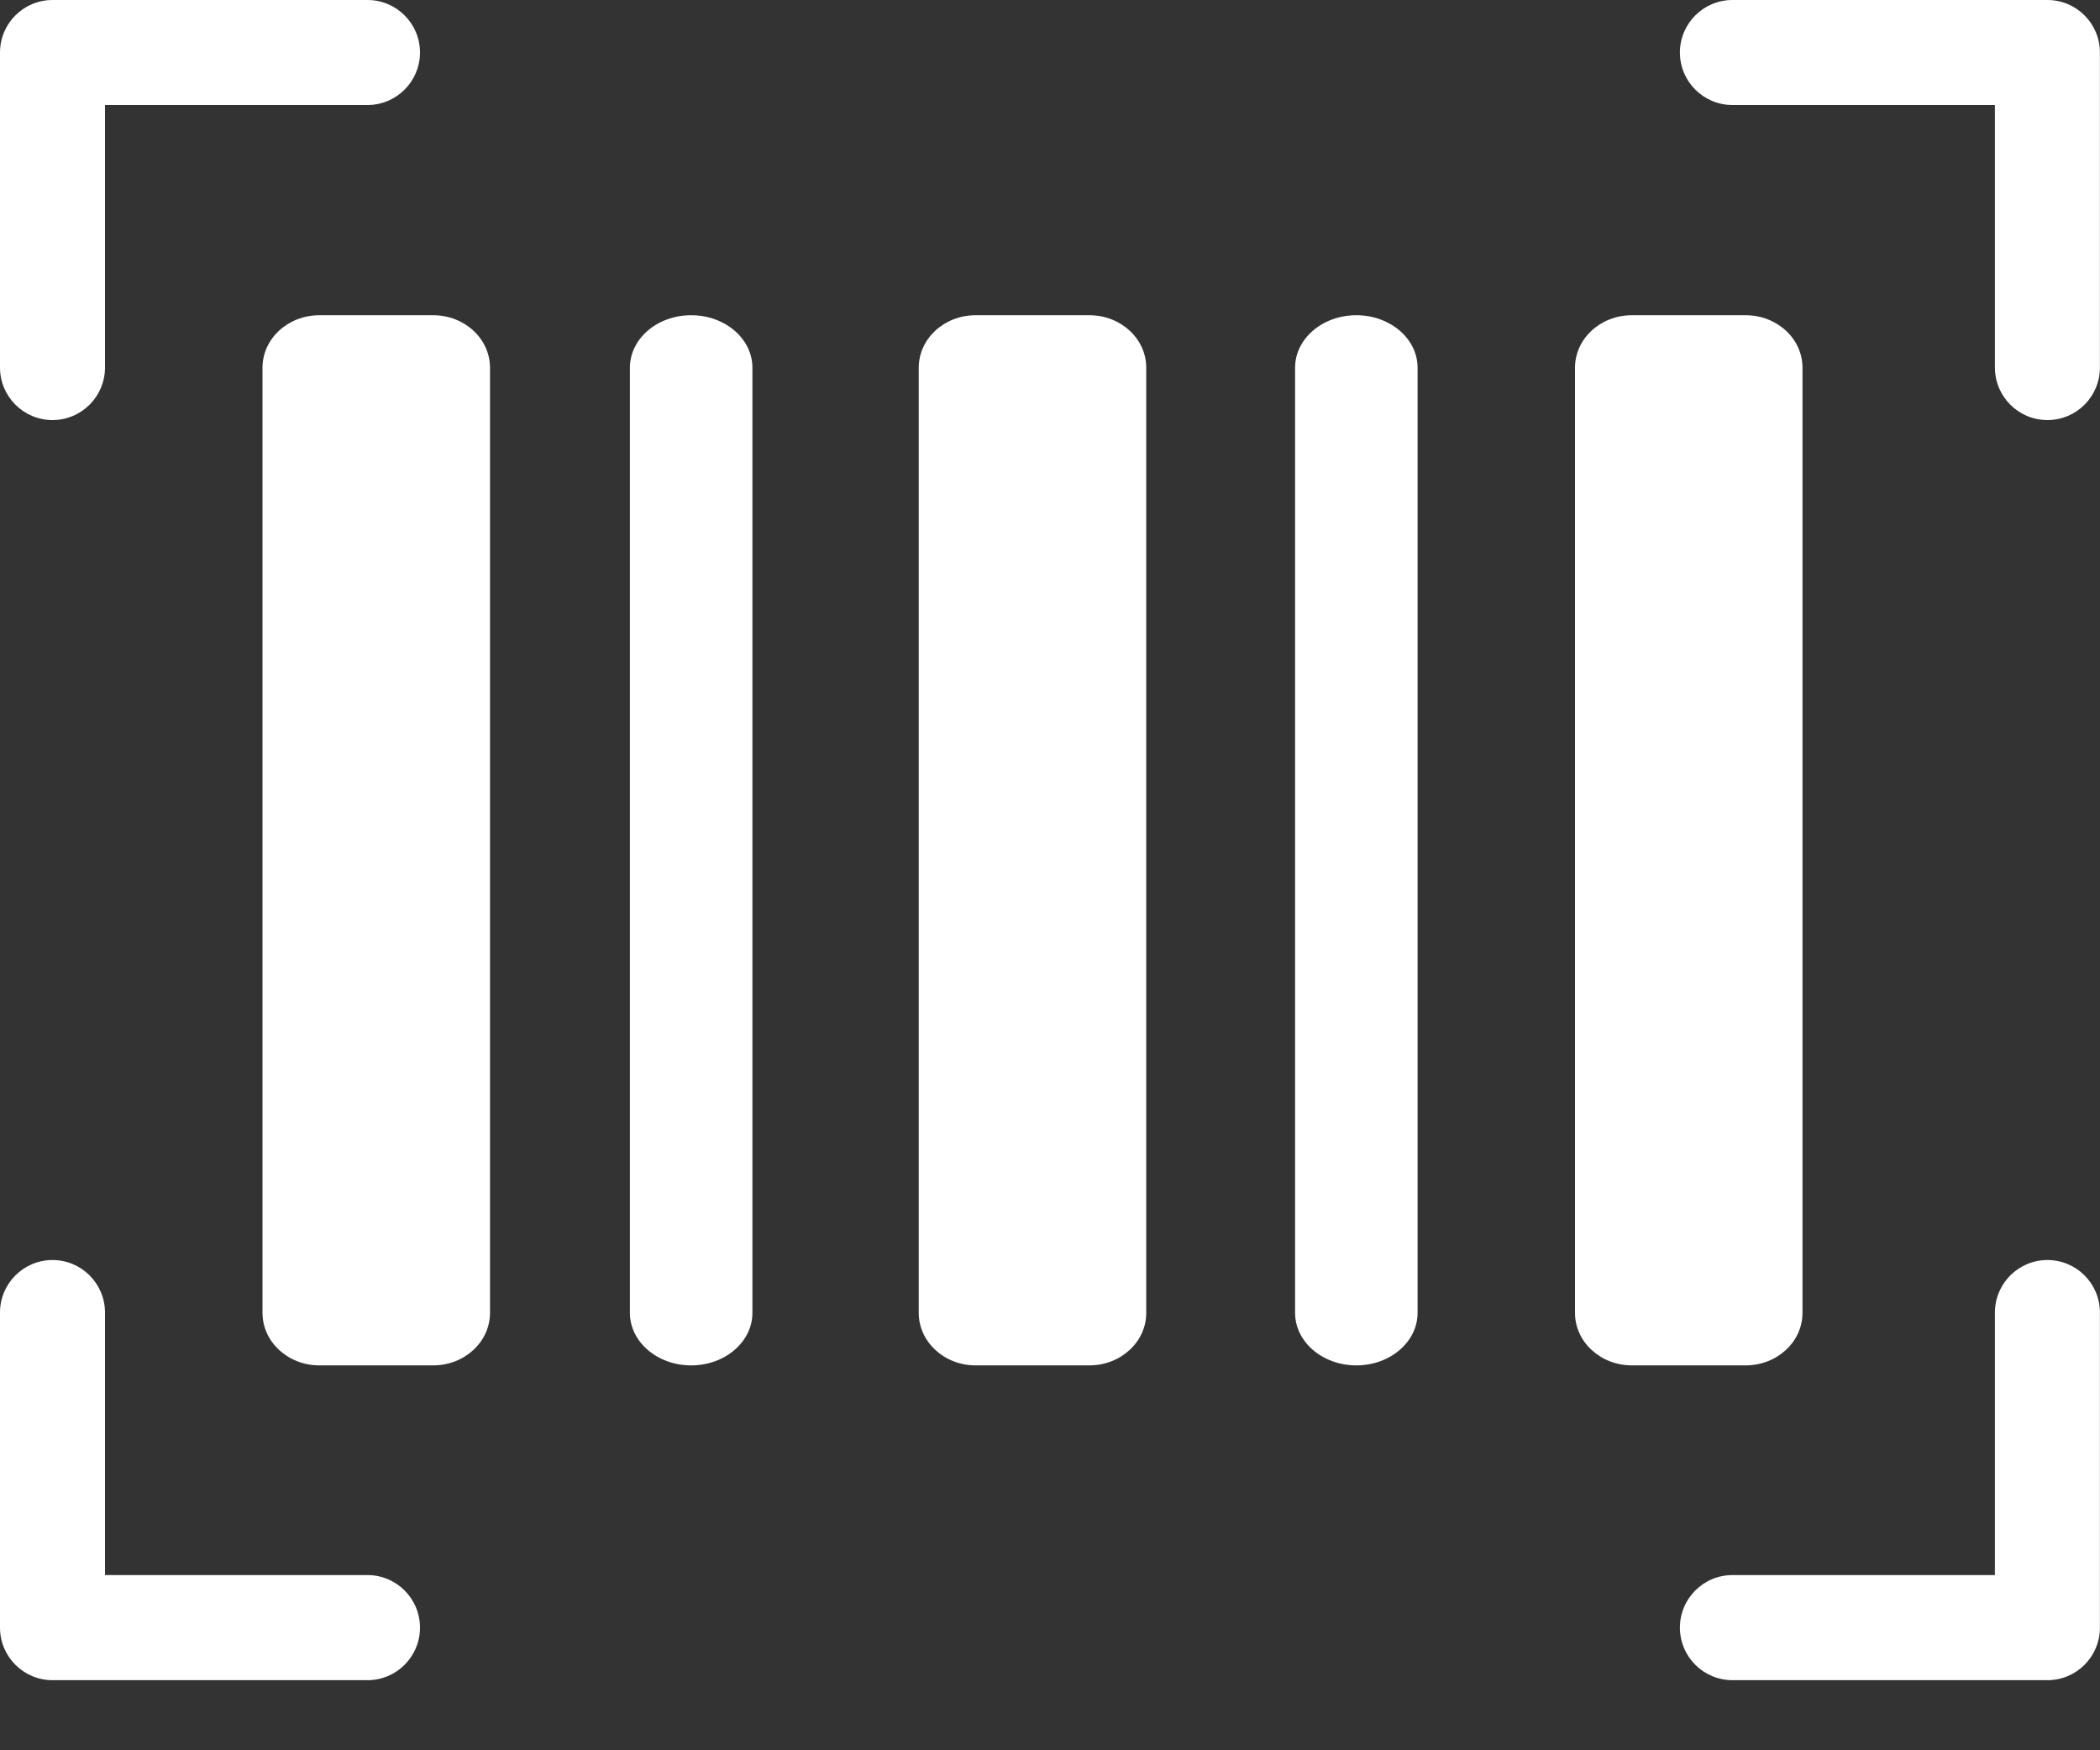 <svg width="24" height="20" viewBox="0 0 24 20" fill="none" xmlns="http://www.w3.org/2000/svg">
<rect x="0" y="0" width="24" height="20" fill="#333333" stroke="none"/>
<path d="M4.2 0H0.6C0.269 0 0 0.269 0 0.6V4.2C0 4.531 0.269 4.8 0.6 4.8C0.931 4.8 1.2 4.531 1.2 4.2V1.2H4.2C4.531 1.2 4.8 0.931 4.8 0.6C4.8 0.269 4.531 0 4.2 0V0Z" fill="white"/>
<path d="M4.2 17.998H1.2V14.998C1.2 14.667 0.931 14.398 0.6 14.398C0.269 14.398 0 14.667 0 14.998V18.599C0 18.93 0.269 19.199 0.6 19.199H4.2C4.531 19.199 4.8 18.93 4.8 18.599C4.8 18.267 4.531 17.998 4.2 17.998V17.998Z" fill="white"/>
<path d="M23.399 0H19.799C19.468 0 19.199 0.269 19.199 0.6C19.199 0.931 19.468 1.2 19.799 1.2H22.799V4.2C22.799 4.531 23.068 4.8 23.399 4.8C23.731 4.8 23.999 4.531 23.999 4.2V0.6C23.999 0.269 23.731 0 23.399 0V0Z" fill="white"/>
<path d="M23.399 14.398C23.068 14.398 22.799 14.667 22.799 14.998V17.998H19.799C19.468 17.998 19.199 18.267 19.199 18.599C19.199 18.93 19.468 19.199 19.799 19.199H23.399C23.731 19.199 23.999 18.93 23.999 18.599V14.998C23.999 14.667 23.731 14.398 23.399 14.398V14.398Z" fill="white"/>
<path d="M3.65 3.602H4.95C5.309 3.602 5.6 3.87 5.6 4.202V15.002C5.6 15.333 5.309 15.602 4.95 15.602H3.65C3.291 15.602 3 15.333 3 15.002V4.202C3 3.87 3.291 3.602 3.65 3.602Z" fill="white"/>
<path d="M7.899 3.602C7.512 3.602 7.199 3.87 7.199 4.202V15.002C7.199 15.333 7.512 15.602 7.899 15.602C8.286 15.602 8.599 15.333 8.599 15.002V4.202C8.599 3.87 8.286 3.602 7.899 3.602Z" fill="white"/>
<path d="M11.15 3.602H12.45C12.809 3.602 13.1 3.87 13.1 4.202V15.002C13.1 15.333 12.809 15.602 12.45 15.602H11.15C10.791 15.602 10.5 15.333 10.5 15.002V4.202C10.5 3.87 10.791 3.602 11.15 3.602Z" fill="white"/>
<path d="M15.501 3.602C15.114 3.602 14.801 3.87 14.801 4.202V15.002C14.801 15.333 15.114 15.602 15.501 15.602C15.887 15.602 16.201 15.333 16.201 15.002V4.202C16.201 3.87 15.887 3.602 15.501 3.602Z" fill="white"/>
<path d="M18.65 3.602H19.95C20.309 3.602 20.6 3.87 20.6 4.202V15.002C20.6 15.333 20.309 15.602 19.95 15.602H18.65C18.291 15.602 18 15.333 18 15.002V4.202C18 3.87 18.291 3.602 18.65 3.602V3.602Z" fill="white"/>
</svg>
